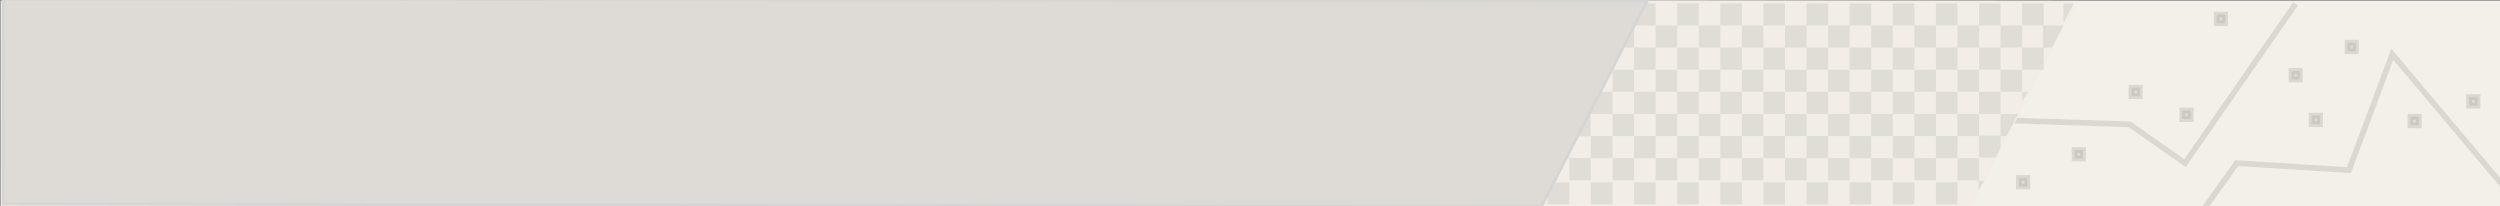 <?xml version="1.0" encoding="utf-8"?>
<!-- Generator: Adobe Illustrator 15.1.0, SVG Export Plug-In . SVG Version: 6.00 Build 0)  -->
<!DOCTYPE svg PUBLIC "-//W3C//DTD SVG 1.1//EN" "http://www.w3.org/Graphics/SVG/1.1/DTD/svg11.dtd">
<svg version="1.1" id="Calque_1" xmlns="http://www.w3.org/2000/svg" xmlns:xlink="http://www.w3.org/1999/xlink" x="0px" y="0px"
	 width="872px" height="72px" viewBox="0 0 872 72" enable-background="new 0 0 872 72" xml:space="preserve">
<rect x="0" y="0" width="872" height="72" fill="#808080" stroke="none"/>
<rect x="0.237" y="0.248" fill="#F3F0E9" width="872.001" height="72"/>
<g opacity="0.75">
	
		<rect x="818.831" y="15.178" transform="matrix(-1 -0.005 0.005 -1 1640.517 37.154)" opacity="0.13" fill="#3D3D3C" stroke="#000000" stroke-width="2" enable-background="new    " width="2.941" height="2.986"/>
	
		<rect x="806.3" y="40.335" transform="matrix(-1 -0.004 0.004 -1 1615.366 86.878)" opacity="0.13" fill="#3D3D3C" stroke="#000000" stroke-width="2" enable-background="new    " width="2.939" height="2.988"/>
	
		<rect x="799.245" y="25.012" transform="matrix(-1 -0.005 0.005 -1 1601.3 56.731)" opacity="0.13" fill="#3D3D3C" stroke="#000000" stroke-width="2" enable-background="new    " width="2.941" height="2.986"/>
	
		<rect x="861.228" y="34.182" transform="matrix(-1 -0.005 0.005 -1 1725.226 75.354)" opacity="0.13" fill="#3D3D3C" stroke="#000000" stroke-width="2" enable-background="new    " width="2.945" height="2.986"/>
	
		<rect x="840.77" y="40.468" transform="matrix(-1 -0.005 0.005 -1 1684.25 88.389)" opacity="0.13" fill="#3D3D3C" stroke="#000000" stroke-width="2" enable-background="new    " width="2.945" height="2.986"/>
	
		<rect x="723.593" y="52.59" transform="matrix(-1 -0.005 0.005 -1 1449.874 111.527)" opacity="0.13" fill="#3D3D3C" stroke="#000000" stroke-width="2" enable-background="new    " width="2.947" height="2.984"/>
	
		<rect x="761.179" y="38.834" transform="matrix(-1 -0.005 0.005 -1 1525.105 84.196)" opacity="0.13" fill="#3D3D3C" stroke="#000000" stroke-width="2" enable-background="new    " width="2.943" height="2.986"/>
	
		<rect x="743.425" y="30.852" transform="matrix(-1 -0.005 0.005 -1 1489.637 68.147)" opacity="0.13" fill="#3D3D3C" stroke="#000000" stroke-width="2" enable-background="new    " width="2.945" height="2.986"/>
	
		<rect x="773.206" y="5.385" transform="matrix(-1 -0.005 0.005 -1 1549.315 17.356)" opacity="0.13" fill="#3D3D3C" stroke="#000000" stroke-width="2" enable-background="new    " width="2.943" height="2.988"/>
	
		<rect x="689.99" y="16.67" transform="matrix(-1 -0.005 0.005 -1 1382.836 39.535)" opacity="0.13" fill="#3D3D3C" stroke="#000000" stroke-width="2" enable-background="new    " width="2.947" height="2.988"/>
	
		<rect x="621.869" y="43.35" transform="matrix(-1 -0.005 0.005 -1 1246.467 92.581)" opacity="0.13" fill="#3D3D3C" stroke="#000000" stroke-width="2" enable-background="new    " width="2.943" height="2.986"/>
	
		<rect x="609.306" y="8.652" transform="matrix(-1 -0.005 0.005 -1 1221.501 23.128)" opacity="0.13" fill="#3D3D3C" stroke="#000000" stroke-width="2" enable-background="new    " width="2.943" height="2.986"/>
	
		<rect x="575.228" y="49.635" transform="matrix(-1 -0.005 0.005 -1 1153.153 104.932)" opacity="0.13" fill="#3D3D3C" stroke="#000000" stroke-width="2" enable-background="new    " width="2.941" height="2.982"/>
	
		<rect x="530.624" y="10.18" transform="matrix(-1 -0.005 0.005 -1 1064.131 25.817)" opacity="0.13" fill="#3D3D3C" stroke="#000000" stroke-width="2" enable-background="new    " width="2.943" height="2.986"/>
	
		<rect x="547.662" y="18.165" transform="matrix(-1 -0.005 0.005 -1 1098.158 42.229)" opacity="0.13" fill="#3D3D3C" stroke="#000000" stroke-width="2" enable-background="new    " width="2.945" height="2.986"/>
	
		<rect x="536.169" y="53.379" transform="matrix(-1 -0.005 0.005 -1 1075.023 112.237)" opacity="0.13" fill="#3D3D3C" stroke="#000000" stroke-width="2" enable-background="new    " width="2.945" height="2.984"/>
	
		<rect x="561.852" y="32.342" transform="matrix(-1 -0.005 0.005 -1 1126.485 70.284)" opacity="0.13" fill="#3D3D3C" stroke="#000000" stroke-width="2" enable-background="new    " width="2.945" height="2.986"/>
	
		<rect x="506.566" y="51.145" transform="matrix(-1 -0.005 0.005 -1 1015.828 107.633)" opacity="0.13" fill="#3D3D3C" stroke="#000000" stroke-width="2" enable-background="new    " width="2.945" height="2.986"/>
	
		<rect x="653.909" y="8.652" transform="matrix(-1 -0.005 0.005 -1 1310.707 23.335)" opacity="0.13" fill="#3D3D3C" stroke="#000000" stroke-width="2" enable-background="new    " width="2.943" height="2.986"/>
	
		<rect x="704.179" y="62.307" transform="matrix(-1 -0.005 0.005 -1 1410.999 130.873)" opacity="0.13" fill="#3D3D3C" stroke="#000000" stroke-width="2" enable-background="new    " width="2.945" height="2.984"/>
	<polyline opacity="0.13" fill="none" stroke="#000000" stroke-width="2" enable-background="new    " points="502.514,21.132 
		550.09,45.847 600.541,41.782 621.859,16.63 670.994,23.149 690.539,1.313 	"/>
	<polyline opacity="0.13" fill="none" stroke="#000000" stroke-width="2" enable-background="new    " points="621.859,72.349 
		653.893,40.448 742.842,43.378 762.119,56.905 800.707,1.313 	"/>
	<polyline opacity="0.13" fill="none" stroke="#000000" stroke-width="2" enable-background="new    " points="873.463,65.263 
		834.43,18.937 819.318,59.345 780.16,56.905 769.125,72.349 	"/>
	<path opacity="0.13" fill="none" stroke="#000000" stroke-width="0.75" enable-background="new    " d="M731.16,2.718"/>
	
		<rect x="658.689" y="52.614" transform="matrix(-1 -0.005 0.005 -1 1320.026 111.717)" opacity="0.13" fill="#3D3D3C" stroke="#000000" stroke-width="2" enable-background="new    " width="2.943" height="2.984"/>
	
		<rect x="709.821" y="10.152" transform="matrix(-1 -0.005 0.005 -1 1422.522 26.597)" opacity="0.13" fill="#3D3D3C" stroke="#000000" stroke-width="2" enable-background="new    " width="2.941" height="2.986"/>
</g>
<polygon fill="#F2EEE7" points="724.873,0.324 687.64,71.981 144.672,71.146 144.694,-0.349 "/>
<g>
	<rect x="554.918" y="32.031" opacity="0.1" fill="#3D3D3C" enable-background="new    " width="7.52" height="7.714"/>
	<rect x="554.918" y="47.459" opacity="0.1" fill="#3D3D3C" enable-background="new    " width="7.52" height="7.714"/>
	<rect x="547.301" y="39.842" opacity="0.1" fill="#3D3D3C" enable-background="new    " width="7.52" height="7.714"/>
	<rect x="562.436" y="39.745" opacity="0.1" fill="#3D3D3C" enable-background="new    " width="7.52" height="7.715"/>
	<rect x="569.959" y="47.459" opacity="0.1" fill="#3D3D3C" enable-background="new    " width="7.52" height="7.714"/>
	<rect x="562.438" y="24.317" opacity="0.1" fill="#3D3D3C" enable-background="new    " width="7.521" height="7.714"/>
	<rect x="562.438" y="8.888" opacity="0.1" fill="#3D3D3C" enable-background="new    " width="7.521" height="7.714"/>
	<rect x="569.959" y="32.031" opacity="0.1" fill="#3D3D3C" enable-background="new    " width="7.52" height="7.714"/>
	<rect x="577.479" y="39.745" opacity="0.1" fill="#3D3D3C" enable-background="new    " width="7.521" height="7.715"/>
	<rect x="547.396" y="55.173" opacity="0.1" fill="#3D3D3C" enable-background="new    " width="7.521" height="7.715"/>
	<rect x="539.779" y="47.556" opacity="0.1" fill="#3D3D3C" enable-background="new    " width="7.521" height="7.715"/>
	<rect x="539.877" y="63.563" opacity="0.1" fill="#3D3D3C" enable-background="new    " width="7.521" height="7.715"/>
	<rect x="562.438" y="55.173" opacity="0.1" fill="#3D3D3C" enable-background="new    " width="7.521" height="7.715"/>
	<rect x="577.479" y="55.173" opacity="0.1" fill="#3D3D3C" enable-background="new    " width="7.521" height="7.715"/>
	<rect x="585" y="47.459" opacity="0.1" fill="#3D3D3C" enable-background="new    " width="7.521" height="7.714"/>
	<rect x="592.52" y="55.173" opacity="0.1" fill="#3D3D3C" enable-background="new    " width="7.521" height="7.715"/>
	<rect x="592.52" y="39.745" opacity="0.1" fill="#3D3D3C" enable-background="new    " width="7.521" height="7.715"/>
	<rect x="585" y="32.031" opacity="0.1" fill="#3D3D3C" enable-background="new    " width="7.521" height="7.714"/>
	<rect x="577.479" y="24.317" opacity="0.1" fill="#3D3D3C" enable-background="new    " width="7.521" height="7.714"/>
	<rect x="569.959" y="16.603" opacity="0.1" fill="#3D3D3C" enable-background="new    " width="7.52" height="7.715"/>
	<rect x="577.479" y="8.888" opacity="0.1" fill="#3D3D3C" enable-background="new    " width="7.521" height="7.715"/>
	<rect x="569.958" y="1.173" opacity="0.1" fill="#3D3D3C" enable-background="new    " width="7.521" height="7.715"/>
	<rect x="585" y="1.174" opacity="0.1" fill="#3D3D3C" enable-background="new    " width="7.521" height="7.714"/>
	<rect x="592.52" y="8.888" opacity="0.1" fill="#3D3D3C" enable-background="new    " width="7.521" height="7.715"/>
	<rect x="585" y="16.603" opacity="0.1" fill="#3D3D3C" enable-background="new    " width="7.521" height="7.715"/>
	<rect x="592.52" y="24.317" opacity="0.1" fill="#3D3D3C" enable-background="new    " width="7.521" height="7.714"/>
	<rect x="600.039" y="1.174" opacity="0.1" fill="#3D3D3C" enable-background="new    " width="7.521" height="7.714"/>
	<rect x="607.561" y="8.888" opacity="0.1" fill="#3D3D3C" enable-background="new    " width="7.52" height="7.715"/>
	<rect x="615.08" y="16.603" opacity="0.1" fill="#3D3D3C" enable-background="new    " width="7.521" height="7.715"/>
	<rect x="607.561" y="24.317" opacity="0.1" fill="#3D3D3C" enable-background="new    " width="7.52" height="7.714"/>
	<rect x="615.08" y="32.031" opacity="0.1" fill="#3D3D3C" enable-background="new    " width="7.521" height="7.714"/>
	<rect x="607.561" y="39.745" opacity="0.1" fill="#3D3D3C" enable-background="new    " width="7.52" height="7.715"/>
	<rect x="615.08" y="47.459" opacity="0.1" fill="#3D3D3C" enable-background="new    " width="7.521" height="7.714"/>
	<rect x="600.039" y="16.603" opacity="0.1" fill="#3D3D3C" enable-background="new    " width="7.521" height="7.715"/>
	<rect x="600.039" y="32.031" opacity="0.1" fill="#3D3D3C" enable-background="new    " width="7.521" height="7.714"/>
	<rect x="600.039" y="47.459" opacity="0.1" fill="#3D3D3C" enable-background="new    " width="7.521" height="7.714"/>
	<rect x="622.598" y="39.745" opacity="0.1" fill="#3D3D3C" enable-background="new    " width="7.521" height="7.715"/>
	<rect x="630.121" y="47.459" opacity="0.1" fill="#3D3D3C" enable-background="new    " width="7.521" height="7.714"/>
	<rect x="622.602" y="24.317" opacity="0.1" fill="#3D3D3C" enable-background="new    " width="7.52" height="7.714"/>
	<rect x="630.121" y="32.031" opacity="0.1" fill="#3D3D3C" enable-background="new    " width="7.521" height="7.714"/>
	<rect x="637.643" y="39.745" opacity="0.1" fill="#3D3D3C" enable-background="new    " width="7.52" height="7.715"/>
	<rect x="607.561" y="55.173" opacity="0.1" fill="#3D3D3C" enable-background="new    " width="7.52" height="7.715"/>
	<rect x="622.602" y="55.173" opacity="0.1" fill="#3D3D3C" enable-background="new    " width="7.52" height="7.715"/>
	<rect x="637.643" y="55.173" opacity="0.1" fill="#3D3D3C" enable-background="new    " width="7.52" height="7.715"/>
	<rect x="645.16" y="47.459" opacity="0.1" fill="#3D3D3C" enable-background="new    " width="7.521" height="7.714"/>
	<rect x="652.682" y="55.173" opacity="0.1" fill="#3D3D3C" enable-background="new    " width="7.521" height="7.715"/>
	<rect x="652.682" y="39.745" opacity="0.1" fill="#3D3D3C" enable-background="new    " width="7.521" height="7.715"/>
	<rect x="645.16" y="32.031" opacity="0.1" fill="#3D3D3C" enable-background="new    " width="7.521" height="7.714"/>
	<rect x="637.643" y="24.317" opacity="0.1" fill="#3D3D3C" enable-background="new    " width="7.52" height="7.714"/>
	<rect x="630.121" y="16.603" opacity="0.1" fill="#3D3D3C" enable-background="new    " width="7.521" height="7.715"/>
	<rect x="622.602" y="8.888" opacity="0.1" fill="#3D3D3C" enable-background="new    " width="7.52" height="7.715"/>
	<rect x="615.08" y="1.174" opacity="0.1" fill="#3D3D3C" enable-background="new    " width="7.521" height="7.714"/>
	<rect x="630.121" y="1.174" opacity="0.1" fill="#3D3D3C" enable-background="new    " width="7.521" height="7.714"/>
	<rect x="637.643" y="8.888" opacity="0.1" fill="#3D3D3C" enable-background="new    " width="7.52" height="7.715"/>
	<rect x="645.16" y="1.174" opacity="0.1" fill="#3D3D3C" enable-background="new    " width="7.521" height="7.714"/>
	<rect x="652.682" y="8.888" opacity="0.1" fill="#3D3D3C" enable-background="new    " width="7.521" height="7.715"/>
	<rect x="645.16" y="16.603" opacity="0.1" fill="#3D3D3C" enable-background="new    " width="7.521" height="7.715"/>
	<rect x="652.682" y="24.317" opacity="0.1" fill="#3D3D3C" enable-background="new    " width="7.521" height="7.714"/>
	<rect x="660.201" y="1.174" opacity="0.1" fill="#3D3D3C" enable-background="new    " width="7.521" height="7.714"/>
	<rect x="667.723" y="8.888" opacity="0.1" fill="#3D3D3C" enable-background="new    " width="7.521" height="7.715"/>
	<rect x="675.242" y="16.603" opacity="0.1" fill="#3D3D3C" enable-background="new    " width="7.521" height="7.715"/>
	<rect x="667.723" y="24.317" opacity="0.1" fill="#3D3D3C" enable-background="new    " width="7.521" height="7.714"/>
	<rect x="675.242" y="32.031" opacity="0.1" fill="#3D3D3C" enable-background="new    " width="7.521" height="7.714"/>
	<rect x="667.723" y="39.745" opacity="0.1" fill="#3D3D3C" enable-background="new    " width="7.521" height="7.715"/>
	<rect x="675.242" y="47.459" opacity="0.1" fill="#3D3D3C" enable-background="new    " width="7.521" height="7.714"/>
	<rect x="660.201" y="16.603" opacity="0.1" fill="#3D3D3C" enable-background="new    " width="7.521" height="7.715"/>
	<rect x="660.201" y="32.031" opacity="0.1" fill="#3D3D3C" enable-background="new    " width="7.521" height="7.714"/>
	<rect x="660.201" y="47.459" opacity="0.1" fill="#3D3D3C" enable-background="new    " width="7.521" height="7.714"/>
	<rect x="682.762" y="39.745" opacity="0.1" fill="#3D3D3C" enable-background="new    " width="7.52" height="7.715"/>
	<rect x="682.764" y="24.317" opacity="0.1" fill="#3D3D3C" enable-background="new    " width="7.52" height="7.714"/>
	<rect x="690.283" y="32.031" opacity="0.1" fill="#3D3D3C" enable-background="new    " width="7.521" height="7.714"/>
	<rect x="667.723" y="55.173" opacity="0.1" fill="#3D3D3C" enable-background="new    " width="7.521" height="7.715"/>
	<rect x="682.764" y="55.173" opacity="0.1" fill="#3D3D3C" enable-background="new    " width="7.52" height="7.715"/>
	<rect x="697.805" y="24.317" opacity="0.1" fill="#3D3D3C" enable-background="new    " width="7.52" height="7.714"/>
	<rect x="690.283" y="16.603" opacity="0.1" fill="#3D3D3C" enable-background="new    " width="7.521" height="7.715"/>
	<rect x="682.764" y="8.888" opacity="0.1" fill="#3D3D3C" enable-background="new    " width="7.52" height="7.715"/>
	<rect x="675.242" y="1.174" opacity="0.1" fill="#3D3D3C" enable-background="new    " width="7.521" height="7.714"/>
	<rect x="690.283" y="1.174" opacity="0.1" fill="#3D3D3C" enable-background="new    " width="7.521" height="7.714"/>
	<rect x="697.805" y="8.888" opacity="0.1" fill="#3D3D3C" enable-background="new    " width="7.52" height="7.715"/>
	<rect x="705.324" y="1.174" opacity="0.1" fill="#3D3D3C" enable-background="new    " width="7.521" height="7.714"/>
	<rect x="705.324" y="16.603" opacity="0.1" fill="#3D3D3C" enable-background="new    " width="7.521" height="7.715"/>
	<rect x="554.918" y="63.563" opacity="0.1" fill="#3D3D3C" enable-background="new    " width="7.52" height="7.713"/>
	<rect x="569.959" y="63.563" opacity="0.1" fill="#3D3D3C" enable-background="new    " width="7.52" height="7.713"/>
	<rect x="585" y="63.563" opacity="0.1" fill="#3D3D3C" enable-background="new    " width="7.521" height="7.713"/>
	<rect x="615.08" y="63.563" opacity="0.1" fill="#3D3D3C" enable-background="new    " width="7.521" height="7.713"/>
	<rect x="600.039" y="63.563" opacity="0.1" fill="#3D3D3C" enable-background="new    " width="7.521" height="7.713"/>
	<rect x="630.121" y="63.563" opacity="0.1" fill="#3D3D3C" enable-background="new    " width="7.521" height="7.713"/>
	<rect x="645.16" y="63.563" opacity="0.1" fill="#3D3D3C" enable-background="new    " width="7.521" height="7.713"/>
	<rect x="675.242" y="63.563" opacity="0.1" fill="#3D3D3C" enable-background="new    " width="7.521" height="7.713"/>
	<rect x="660.201" y="63.563" opacity="0.1" fill="#3D3D3C" enable-background="new    " width="7.521" height="7.713"/>
	<polygon opacity="0.1" fill="#3D3D3C" enable-background="new    " points="690.283,47.269 690.283,54.981 696.059,54.981 
		697.805,51.582 697.805,47.269 	"/>
	<polygon opacity="0.1" fill="#3D3D3C" enable-background="new    " points="697.805,39.745 697.805,47.46 699.92,47.46 
		703.883,39.745 	"/>
	<polygon opacity="0.1" fill="#3D3D3C" enable-background="new    " points="712.586,8.888 712.586,16.603 715.768,16.603 
		719.729,8.888 	"/>
	<polygon opacity="0.1" fill="#3D3D3C" enable-background="new    " points="719.729,1.175 719.729,8.13 723.299,1.175 	"/>
	<g opacity="0.1">
		<polygon opacity="0.03" fill="#3D3D3C" enable-background="new    " points="690.283,63.563 690.283,66.66 691.873,63.563 		"/>
		<rect x="690.283" y="71.276" opacity="0.03" fill="#3D3D3C" enable-background="new    " width="7.521" height="0.002"/>
	</g>
	<g opacity="0.1" enable-background="new    ">
		<polygon opacity="0.03" fill="#3D3D3C" enable-background="new    " points="707.107,31.898 705.385,31.898 705.385,35.2 		"/>
		<polygon fill="#3D3D3C" points="705.371,32.056 707.398,32.056 705.385,35.356 		"/>
	</g>
	<g opacity="0.1" enable-background="new    ">
		<polygon opacity="0.03" fill="#3D3D3C" enable-background="new    " points="691.801,62.888 690.078,62.888 690.078,66.19 		"/>
		<polygon fill="#3D3D3C" points="690.064,63.045 692.092,63.045 690.078,66.347 		"/>
	</g>
</g>
<polygon fill="#DEDBD6" stroke="#D5D5D3" stroke-miterlimit="10" points="574.486,0.324 537.689,71.981 1.087,71.146 1.108,-0.349 
	"/>
</svg>
